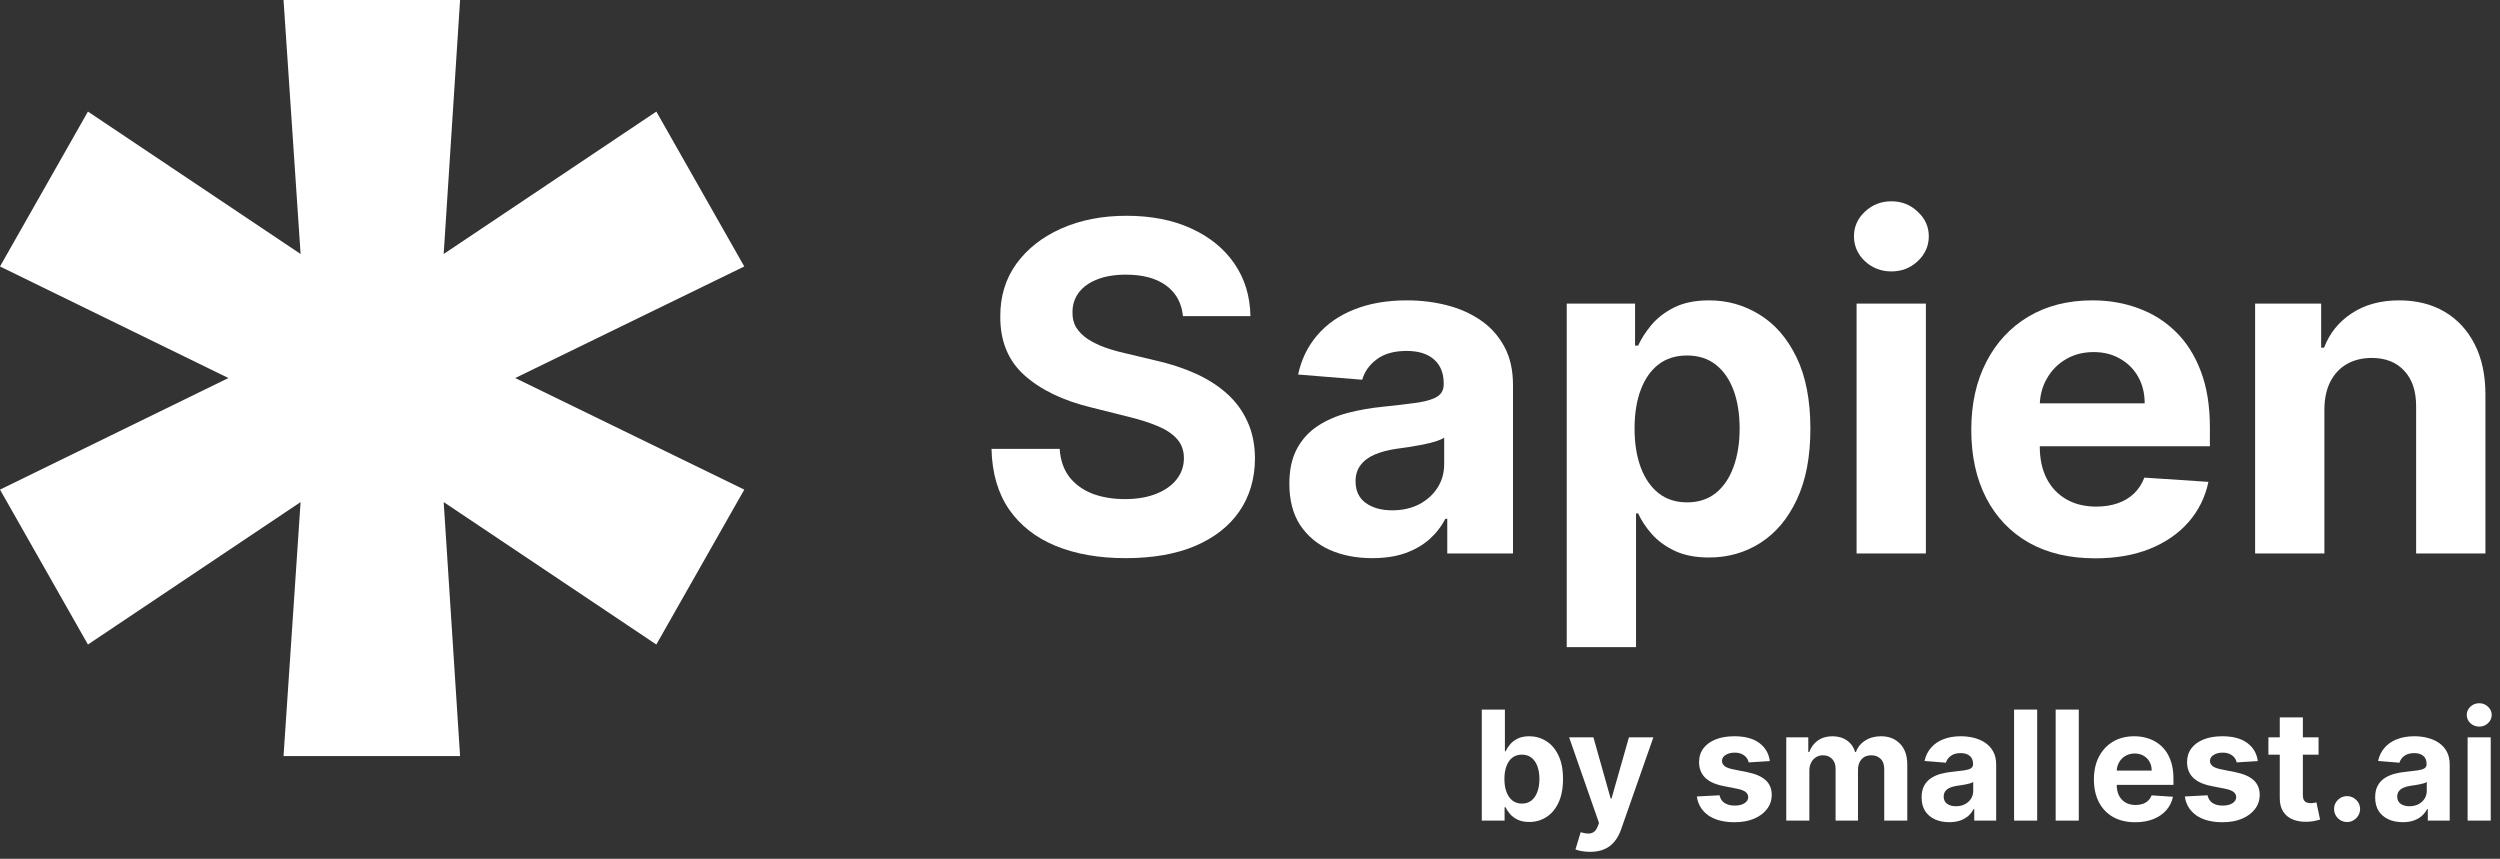 <svg width="131" height="45" viewBox="0 0 131 45" fill="none" xmlns="http://www.w3.org/2000/svg">
<rect x="0" y="0" width="131" height="45" fill="#333333" stroke="none"/>
<path d="M61.986 16.565C61.918 15.878 61.625 15.344 61.108 14.963C60.591 14.582 59.889 14.392 59.003 14.392C58.401 14.392 57.892 14.477 57.477 14.648C57.062 14.812 56.744 15.043 56.523 15.338C56.307 15.633 56.199 15.969 56.199 16.344C56.188 16.656 56.253 16.929 56.395 17.162C56.543 17.395 56.744 17.597 57 17.767C57.256 17.932 57.551 18.077 57.886 18.202C58.222 18.321 58.58 18.423 58.96 18.509L60.528 18.884C61.29 19.054 61.989 19.281 62.625 19.565C63.261 19.849 63.812 20.199 64.278 20.614C64.744 21.028 65.105 21.517 65.361 22.079C65.622 22.642 65.756 23.287 65.761 24.014C65.756 25.082 65.483 26.009 64.943 26.793C64.409 27.571 63.636 28.176 62.625 28.608C61.619 29.034 60.406 29.247 58.986 29.247C57.577 29.247 56.349 29.031 55.304 28.599C54.264 28.168 53.452 27.528 52.867 26.682C52.287 25.829 51.983 24.776 51.955 23.52H55.526C55.565 24.105 55.733 24.594 56.028 24.986C56.33 25.372 56.73 25.665 57.23 25.864C57.736 26.057 58.307 26.153 58.943 26.153C59.568 26.153 60.111 26.062 60.571 25.881C61.037 25.699 61.398 25.446 61.653 25.122C61.909 24.798 62.037 24.426 62.037 24.006C62.037 23.614 61.92 23.284 61.688 23.017C61.46 22.75 61.125 22.523 60.682 22.335C60.244 22.148 59.707 21.977 59.071 21.824L57.17 21.347C55.699 20.989 54.537 20.429 53.685 19.668C52.832 18.906 52.409 17.881 52.415 16.591C52.409 15.534 52.69 14.611 53.258 13.821C53.832 13.031 54.619 12.415 55.619 11.972C56.619 11.528 57.756 11.307 59.028 11.307C60.324 11.307 61.455 11.528 62.42 11.972C63.392 12.415 64.148 13.031 64.688 13.821C65.227 14.611 65.506 15.526 65.523 16.565H61.986Z" fill="white"/>
<path d="M71.908 29.247C71.073 29.247 70.329 29.102 69.675 28.812C69.022 28.517 68.505 28.082 68.124 27.509C67.749 26.929 67.562 26.207 67.562 25.344C67.562 24.616 67.695 24.006 67.962 23.511C68.229 23.017 68.593 22.619 69.053 22.318C69.513 22.017 70.036 21.79 70.621 21.636C71.212 21.483 71.832 21.375 72.479 21.312C73.241 21.233 73.854 21.159 74.32 21.091C74.786 21.017 75.124 20.909 75.335 20.767C75.545 20.625 75.65 20.415 75.65 20.136V20.085C75.65 19.546 75.479 19.128 75.138 18.832C74.803 18.537 74.326 18.389 73.707 18.389C73.053 18.389 72.533 18.534 72.147 18.824C71.761 19.108 71.505 19.466 71.38 19.898L68.022 19.625C68.192 18.829 68.528 18.142 69.028 17.562C69.528 16.977 70.173 16.528 70.962 16.216C71.758 15.898 72.678 15.739 73.724 15.739C74.451 15.739 75.147 15.824 75.812 15.994C76.482 16.165 77.076 16.429 77.593 16.787C78.116 17.145 78.528 17.605 78.829 18.168C79.13 18.724 79.281 19.392 79.281 20.171V29H75.837V27.185H75.735C75.525 27.594 75.244 27.954 74.891 28.267C74.539 28.574 74.116 28.815 73.621 28.991C73.127 29.162 72.556 29.247 71.908 29.247ZM72.948 26.741C73.482 26.741 73.954 26.636 74.363 26.426C74.772 26.21 75.093 25.921 75.326 25.557C75.559 25.193 75.675 24.781 75.675 24.321V22.932C75.562 23.006 75.406 23.074 75.207 23.136C75.013 23.193 74.795 23.247 74.55 23.298C74.306 23.344 74.062 23.386 73.817 23.426C73.573 23.46 73.352 23.491 73.153 23.52C72.727 23.582 72.354 23.682 72.036 23.818C71.718 23.954 71.471 24.139 71.295 24.372C71.119 24.599 71.031 24.884 71.031 25.224C71.031 25.719 71.21 26.097 71.567 26.358C71.931 26.614 72.391 26.741 72.948 26.741Z" fill="white"/>
<path d="M82.097 33.909V15.909H85.677V18.108H85.839C85.998 17.756 86.228 17.398 86.529 17.034C86.836 16.665 87.234 16.358 87.722 16.114C88.217 15.864 88.83 15.739 89.563 15.739C90.518 15.739 91.398 15.989 92.205 16.489C93.012 16.983 93.657 17.73 94.14 18.73C94.623 19.724 94.864 20.972 94.864 22.472C94.864 23.932 94.629 25.165 94.157 26.171C93.691 27.171 93.055 27.929 92.248 28.446C91.447 28.957 90.549 29.213 89.555 29.213C88.85 29.213 88.251 29.097 87.756 28.864C87.268 28.631 86.867 28.338 86.555 27.986C86.242 27.628 86.004 27.267 85.839 26.903H85.728V33.909H82.097ZM85.651 22.454C85.651 23.233 85.759 23.912 85.975 24.491C86.191 25.071 86.504 25.523 86.913 25.847C87.322 26.165 87.819 26.324 88.404 26.324C88.995 26.324 89.495 26.162 89.904 25.838C90.313 25.509 90.623 25.054 90.833 24.474C91.049 23.889 91.157 23.216 91.157 22.454C91.157 21.699 91.052 21.034 90.842 20.46C90.631 19.886 90.322 19.438 89.913 19.114C89.504 18.79 89.001 18.628 88.404 18.628C87.813 18.628 87.313 18.784 86.904 19.097C86.501 19.409 86.191 19.852 85.975 20.426C85.759 21 85.651 21.676 85.651 22.454Z" fill="white"/>
<path d="M97.285 29V15.909H100.916V29H97.285ZM99.109 14.222C98.569 14.222 98.106 14.043 97.719 13.685C97.339 13.321 97.148 12.886 97.148 12.381C97.148 11.881 97.339 11.452 97.719 11.094C98.106 10.73 98.569 10.548 99.109 10.548C99.648 10.548 100.109 10.73 100.489 11.094C100.876 11.452 101.069 11.881 101.069 12.381C101.069 12.886 100.876 13.321 100.489 13.685C100.109 14.043 99.648 14.222 99.109 14.222Z" fill="white"/>
<path d="M109.79 29.256C108.443 29.256 107.284 28.983 106.313 28.438C105.347 27.886 104.602 27.108 104.08 26.102C103.557 25.091 103.295 23.895 103.295 22.514C103.295 21.168 103.557 19.986 104.08 18.969C104.602 17.952 105.338 17.159 106.287 16.591C107.242 16.023 108.361 15.739 109.645 15.739C110.509 15.739 111.313 15.878 112.057 16.156C112.807 16.429 113.46 16.841 114.017 17.392C114.58 17.943 115.017 18.636 115.33 19.472C115.642 20.301 115.798 21.273 115.798 22.386V23.384H104.744V21.134H112.381C112.381 20.611 112.267 20.148 112.04 19.744C111.813 19.341 111.497 19.026 111.094 18.798C110.696 18.565 110.233 18.449 109.705 18.449C109.153 18.449 108.665 18.577 108.239 18.832C107.818 19.082 107.489 19.421 107.25 19.847C107.011 20.267 106.889 20.736 106.884 21.253V23.392C106.884 24.04 107.003 24.599 107.242 25.071C107.486 25.543 107.83 25.906 108.273 26.162C108.716 26.418 109.242 26.546 109.849 26.546C110.253 26.546 110.622 26.489 110.957 26.375C111.293 26.261 111.58 26.091 111.818 25.864C112.057 25.636 112.239 25.358 112.364 25.028L115.722 25.25C115.551 26.057 115.202 26.761 114.673 27.364C114.151 27.96 113.474 28.426 112.645 28.761C111.821 29.091 110.869 29.256 109.79 29.256Z" fill="white"/>
<path d="M121.798 21.432V29H118.168V15.909H121.628V18.219H121.781C122.071 17.457 122.557 16.855 123.239 16.412C123.92 15.963 124.747 15.739 125.719 15.739C126.628 15.739 127.42 15.938 128.097 16.335C128.773 16.733 129.298 17.301 129.673 18.04C130.048 18.773 130.236 19.648 130.236 20.665V29H126.605V21.312C126.611 20.511 126.406 19.886 125.992 19.438C125.577 18.983 125.006 18.756 124.278 18.756C123.79 18.756 123.358 18.861 122.983 19.071C122.614 19.281 122.324 19.588 122.114 19.991C121.909 20.389 121.804 20.869 121.798 21.432Z" fill="white"/>
<path d="M77.646 43V37.182H78.857V39.369H78.894C78.947 39.252 79.023 39.133 79.124 39.011C79.226 38.888 79.359 38.786 79.521 38.705C79.686 38.621 79.891 38.58 80.135 38.58C80.453 38.58 80.747 38.663 81.016 38.83C81.285 38.994 81.5 39.243 81.66 39.577C81.822 39.908 81.902 40.324 81.902 40.824C81.902 41.311 81.823 41.722 81.666 42.057C81.511 42.39 81.299 42.643 81.03 42.815C80.763 42.986 80.464 43.071 80.132 43.071C79.897 43.071 79.698 43.032 79.533 42.955C79.37 42.877 79.236 42.779 79.132 42.662C79.028 42.543 78.948 42.422 78.894 42.301H78.84V43H77.646ZM78.831 40.818C78.831 41.078 78.867 41.304 78.939 41.497C79.011 41.69 79.115 41.841 79.251 41.949C79.388 42.055 79.553 42.108 79.749 42.108C79.946 42.108 80.112 42.054 80.249 41.946C80.385 41.836 80.488 41.685 80.558 41.492C80.63 41.296 80.666 41.072 80.666 40.818C80.666 40.566 80.631 40.345 80.561 40.153C80.491 39.962 80.388 39.812 80.251 39.705C80.115 39.597 79.948 39.543 79.749 39.543C79.552 39.543 79.385 39.595 79.249 39.699C79.114 39.803 79.011 39.951 78.939 40.142C78.867 40.333 78.831 40.559 78.831 40.818Z" fill="white"/>
<path d="M83.316 44.636C83.163 44.636 83.019 44.624 82.884 44.599C82.752 44.577 82.642 44.547 82.555 44.511L82.827 43.608C82.969 43.651 83.097 43.675 83.211 43.679C83.326 43.683 83.426 43.656 83.509 43.599C83.594 43.543 83.664 43.446 83.717 43.31L83.788 43.125L82.222 38.636H83.495L84.398 41.841H84.444L85.356 38.636H86.637L84.941 43.472C84.86 43.706 84.749 43.911 84.609 44.085C84.47 44.261 84.295 44.397 84.083 44.492C83.871 44.588 83.615 44.636 83.316 44.636Z" fill="white"/>
<path d="M92.739 39.881L91.631 39.949C91.612 39.854 91.571 39.769 91.508 39.693C91.446 39.615 91.364 39.554 91.261 39.508C91.161 39.461 91.041 39.438 90.901 39.438C90.713 39.438 90.555 39.477 90.426 39.557C90.297 39.635 90.233 39.739 90.233 39.869C90.233 39.974 90.275 40.062 90.358 40.133C90.441 40.206 90.584 40.263 90.787 40.307L91.577 40.466C92.001 40.553 92.317 40.693 92.526 40.886C92.734 41.08 92.838 41.333 92.838 41.648C92.838 41.934 92.754 42.185 92.585 42.401C92.419 42.617 92.189 42.785 91.898 42.906C91.608 43.026 91.274 43.085 90.895 43.085C90.317 43.085 89.857 42.965 89.514 42.724C89.173 42.482 88.974 42.153 88.915 41.736L90.105 41.673C90.141 41.849 90.228 41.984 90.367 42.077C90.505 42.168 90.682 42.213 90.898 42.213C91.11 42.213 91.28 42.172 91.409 42.091C91.54 42.008 91.606 41.901 91.608 41.77C91.606 41.66 91.56 41.57 91.469 41.5C91.378 41.428 91.238 41.373 91.048 41.335L90.293 41.185C89.867 41.099 89.549 40.952 89.341 40.742C89.135 40.531 89.031 40.263 89.031 39.938C89.031 39.657 89.107 39.416 89.258 39.213C89.412 39.01 89.627 38.854 89.903 38.744C90.182 38.635 90.508 38.58 90.881 38.58C91.432 38.58 91.866 38.696 92.182 38.929C92.5 39.162 92.686 39.479 92.739 39.881Z" fill="white"/>
<path d="M93.6 43V38.636H94.754V39.406H94.805C94.896 39.151 95.047 38.949 95.259 38.801C95.471 38.653 95.725 38.58 96.021 38.58C96.32 38.58 96.575 38.654 96.785 38.804C96.995 38.952 97.135 39.153 97.205 39.406H97.251C97.34 39.156 97.501 38.956 97.734 38.807C97.969 38.655 98.246 38.58 98.566 38.58C98.973 38.58 99.304 38.709 99.558 38.969C99.813 39.226 99.941 39.592 99.941 40.065V43H98.734V40.304C98.734 40.062 98.669 39.88 98.54 39.758C98.412 39.637 98.251 39.577 98.058 39.577C97.838 39.577 97.666 39.647 97.543 39.787C97.42 39.925 97.359 40.108 97.359 40.335V43H96.185V40.278C96.185 40.064 96.124 39.894 96.001 39.767C95.879 39.64 95.719 39.577 95.521 39.577C95.386 39.577 95.265 39.611 95.157 39.679C95.051 39.745 94.967 39.839 94.904 39.96C94.842 40.08 94.81 40.22 94.81 40.381V43H93.6Z" fill="white"/>
<path d="M102.141 43.082C101.863 43.082 101.615 43.034 101.397 42.938C101.179 42.839 101.007 42.694 100.88 42.503C100.755 42.31 100.692 42.069 100.692 41.781C100.692 41.539 100.737 41.335 100.826 41.17C100.915 41.006 101.036 40.873 101.19 40.773C101.343 40.672 101.517 40.597 101.712 40.545C101.909 40.494 102.116 40.458 102.332 40.438C102.585 40.411 102.79 40.386 102.945 40.364C103.101 40.339 103.213 40.303 103.283 40.256C103.353 40.208 103.389 40.138 103.389 40.045V40.028C103.389 39.849 103.332 39.709 103.218 39.611C103.106 39.512 102.947 39.463 102.741 39.463C102.523 39.463 102.35 39.511 102.221 39.608C102.092 39.703 102.007 39.822 101.965 39.966L100.846 39.875C100.903 39.61 101.014 39.381 101.181 39.188C101.348 38.992 101.563 38.843 101.826 38.739C102.091 38.633 102.398 38.58 102.746 38.58C102.989 38.58 103.221 38.608 103.442 38.665C103.666 38.722 103.864 38.81 104.036 38.929C104.21 39.048 104.348 39.202 104.448 39.389C104.549 39.575 104.599 39.797 104.599 40.057V43H103.451V42.395H103.417C103.347 42.531 103.253 42.651 103.136 42.756C103.018 42.858 102.877 42.938 102.712 42.997C102.548 43.054 102.357 43.082 102.141 43.082ZM102.488 42.247C102.666 42.247 102.823 42.212 102.96 42.142C103.096 42.07 103.203 41.974 103.281 41.852C103.358 41.731 103.397 41.594 103.397 41.44V40.977C103.359 41.002 103.307 41.025 103.241 41.045C103.176 41.064 103.103 41.082 103.022 41.099C102.941 41.115 102.859 41.129 102.778 41.142C102.696 41.153 102.622 41.164 102.556 41.173C102.414 41.194 102.29 41.227 102.184 41.273C102.078 41.318 101.996 41.38 101.937 41.457C101.878 41.533 101.849 41.628 101.849 41.742C101.849 41.906 101.908 42.032 102.028 42.119C102.149 42.205 102.302 42.247 102.488 42.247Z" fill="white"/>
<path d="M106.748 37.182V43H105.538V37.182H106.748Z" fill="white"/>
<path d="M108.928 37.182V43H107.717V37.182H108.928Z" fill="white"/>
<path d="M111.886 43.085C111.437 43.085 111.05 42.994 110.727 42.812C110.405 42.629 110.157 42.369 109.982 42.034C109.808 41.697 109.721 41.298 109.721 40.838C109.721 40.389 109.808 39.995 109.982 39.656C110.157 39.317 110.402 39.053 110.718 38.864C111.036 38.674 111.409 38.58 111.837 38.58C112.125 38.58 112.393 38.626 112.641 38.719C112.891 38.81 113.109 38.947 113.295 39.131C113.482 39.314 113.628 39.545 113.732 39.824C113.836 40.1 113.889 40.424 113.889 40.795V41.128H110.204V40.378H112.749C112.749 40.204 112.711 40.049 112.636 39.915C112.56 39.78 112.455 39.675 112.32 39.599C112.188 39.522 112.033 39.483 111.857 39.483C111.674 39.483 111.511 39.526 111.369 39.611C111.228 39.694 111.119 39.807 111.039 39.949C110.96 40.089 110.919 40.245 110.917 40.418V41.131C110.917 41.347 110.957 41.533 111.036 41.69C111.118 41.847 111.232 41.969 111.38 42.054C111.528 42.139 111.703 42.182 111.906 42.182C112.04 42.182 112.163 42.163 112.275 42.125C112.387 42.087 112.482 42.03 112.562 41.955C112.641 41.879 112.702 41.786 112.744 41.676L113.863 41.75C113.806 42.019 113.69 42.254 113.514 42.455C113.339 42.653 113.114 42.809 112.837 42.92C112.563 43.03 112.246 43.085 111.886 43.085Z" fill="white"/>
<path d="M118.309 39.881L117.201 39.949C117.182 39.854 117.141 39.769 117.079 39.693C117.016 39.615 116.934 39.554 116.832 39.508C116.731 39.461 116.611 39.438 116.471 39.438C116.283 39.438 116.125 39.477 115.996 39.557C115.868 39.635 115.803 39.739 115.803 39.869C115.803 39.974 115.845 40.062 115.928 40.133C116.012 40.206 116.155 40.263 116.357 40.307L117.147 40.466C117.571 40.553 117.888 40.693 118.096 40.886C118.304 41.08 118.408 41.333 118.408 41.648C118.408 41.934 118.324 42.185 118.156 42.401C117.989 42.617 117.76 42.785 117.468 42.906C117.178 43.026 116.844 43.085 116.465 43.085C115.888 43.085 115.427 42.965 115.085 42.724C114.744 42.482 114.544 42.153 114.485 41.736L115.675 41.673C115.711 41.849 115.799 41.984 115.937 42.077C116.075 42.168 116.252 42.213 116.468 42.213C116.68 42.213 116.851 42.172 116.979 42.091C117.11 42.008 117.176 41.901 117.178 41.77C117.176 41.66 117.13 41.57 117.039 41.5C116.948 41.428 116.808 41.373 116.619 41.335L115.863 41.185C115.437 41.099 115.12 40.952 114.911 40.742C114.705 40.531 114.602 40.263 114.602 39.938C114.602 39.657 114.677 39.416 114.829 39.213C114.982 39.01 115.197 38.854 115.474 38.744C115.752 38.635 116.078 38.58 116.451 38.58C117.002 38.58 117.436 38.696 117.752 38.929C118.07 39.162 118.256 39.479 118.309 39.881Z" fill="white"/>
<path d="M121.492 38.636V39.545H118.864V38.636H121.492ZM119.46 37.591H120.67V41.659C120.67 41.771 120.688 41.858 120.722 41.92C120.756 41.981 120.803 42.024 120.864 42.048C120.926 42.073 120.998 42.085 121.08 42.085C121.136 42.085 121.193 42.081 121.25 42.071C121.307 42.06 121.35 42.051 121.381 42.045L121.571 42.946C121.51 42.965 121.425 42.987 121.315 43.011C121.206 43.038 121.072 43.054 120.915 43.06C120.623 43.071 120.367 43.032 120.148 42.943C119.93 42.854 119.76 42.716 119.639 42.528C119.518 42.341 119.458 42.104 119.46 41.818V37.591Z" fill="white"/>
<path d="M122.987 43.074C122.8 43.074 122.639 43.008 122.504 42.875C122.372 42.74 122.305 42.58 122.305 42.392C122.305 42.206 122.372 42.047 122.504 41.915C122.639 41.782 122.8 41.716 122.987 41.716C123.169 41.716 123.328 41.782 123.465 41.915C123.601 42.047 123.669 42.206 123.669 42.392C123.669 42.517 123.637 42.632 123.572 42.736C123.51 42.838 123.428 42.92 123.325 42.983C123.223 43.044 123.11 43.074 122.987 43.074Z" fill="white"/>
<path d="M125.907 43.082C125.629 43.082 125.38 43.034 125.163 42.938C124.945 42.839 124.773 42.694 124.646 42.503C124.521 42.31 124.458 42.069 124.458 41.781C124.458 41.539 124.503 41.335 124.592 41.17C124.681 41.006 124.802 40.873 124.955 40.773C125.109 40.672 125.283 40.597 125.478 40.545C125.675 40.494 125.881 40.458 126.097 40.438C126.351 40.411 126.556 40.386 126.711 40.364C126.866 40.339 126.979 40.303 127.049 40.256C127.119 40.208 127.154 40.138 127.154 40.045V40.028C127.154 39.849 127.097 39.709 126.984 39.611C126.872 39.512 126.713 39.463 126.506 39.463C126.289 39.463 126.115 39.511 125.987 39.608C125.858 39.703 125.773 39.822 125.731 39.966L124.612 39.875C124.668 39.61 124.78 39.381 124.947 39.188C125.113 38.992 125.328 38.843 125.592 38.739C125.857 38.633 126.164 38.58 126.512 38.58C126.755 38.58 126.987 38.608 127.208 38.665C127.432 38.722 127.63 38.81 127.802 38.929C127.976 39.048 128.113 39.202 128.214 39.389C128.314 39.575 128.364 39.797 128.364 40.057V43H127.217V42.395H127.183C127.112 42.531 127.019 42.651 126.901 42.756C126.784 42.858 126.643 42.938 126.478 42.997C126.313 43.054 126.123 43.082 125.907 43.082ZM126.254 42.247C126.432 42.247 126.589 42.212 126.725 42.142C126.862 42.07 126.969 41.974 127.046 41.852C127.124 41.731 127.163 41.594 127.163 41.44V40.977C127.125 41.002 127.073 41.025 127.006 41.045C126.942 41.064 126.869 41.082 126.788 41.099C126.706 41.115 126.625 41.129 126.543 41.142C126.462 41.153 126.388 41.164 126.322 41.173C126.18 41.194 126.056 41.227 125.95 41.273C125.844 41.318 125.761 41.38 125.702 41.457C125.644 41.533 125.614 41.628 125.614 41.742C125.614 41.906 125.674 42.032 125.793 42.119C125.915 42.205 126.068 42.247 126.254 42.247Z" fill="white"/>
<path d="M129.303 43V38.636H130.514V43H129.303ZM129.911 38.074C129.731 38.074 129.577 38.014 129.448 37.895C129.321 37.774 129.258 37.629 129.258 37.46C129.258 37.294 129.321 37.151 129.448 37.031C129.577 36.91 129.731 36.849 129.911 36.849C130.091 36.849 130.245 36.91 130.371 37.031C130.5 37.151 130.565 37.294 130.565 37.46C130.565 37.629 130.5 37.774 130.371 37.895C130.245 38.014 130.091 38.074 129.911 38.074Z" fill="white"/>
<path d="M24.108 39.619L23.249 26.309L34.392 33.773L39 25.656L26.997 19.809L39 13.963L34.392 5.847L23.249 13.309L24.108 0H14.857L15.751 13.309L4.608 5.847L0 13.963L11.968 19.809L0 25.656L4.608 33.773L15.751 26.309L14.857 39.619H24.108Z" fill="white"/>
</svg>
